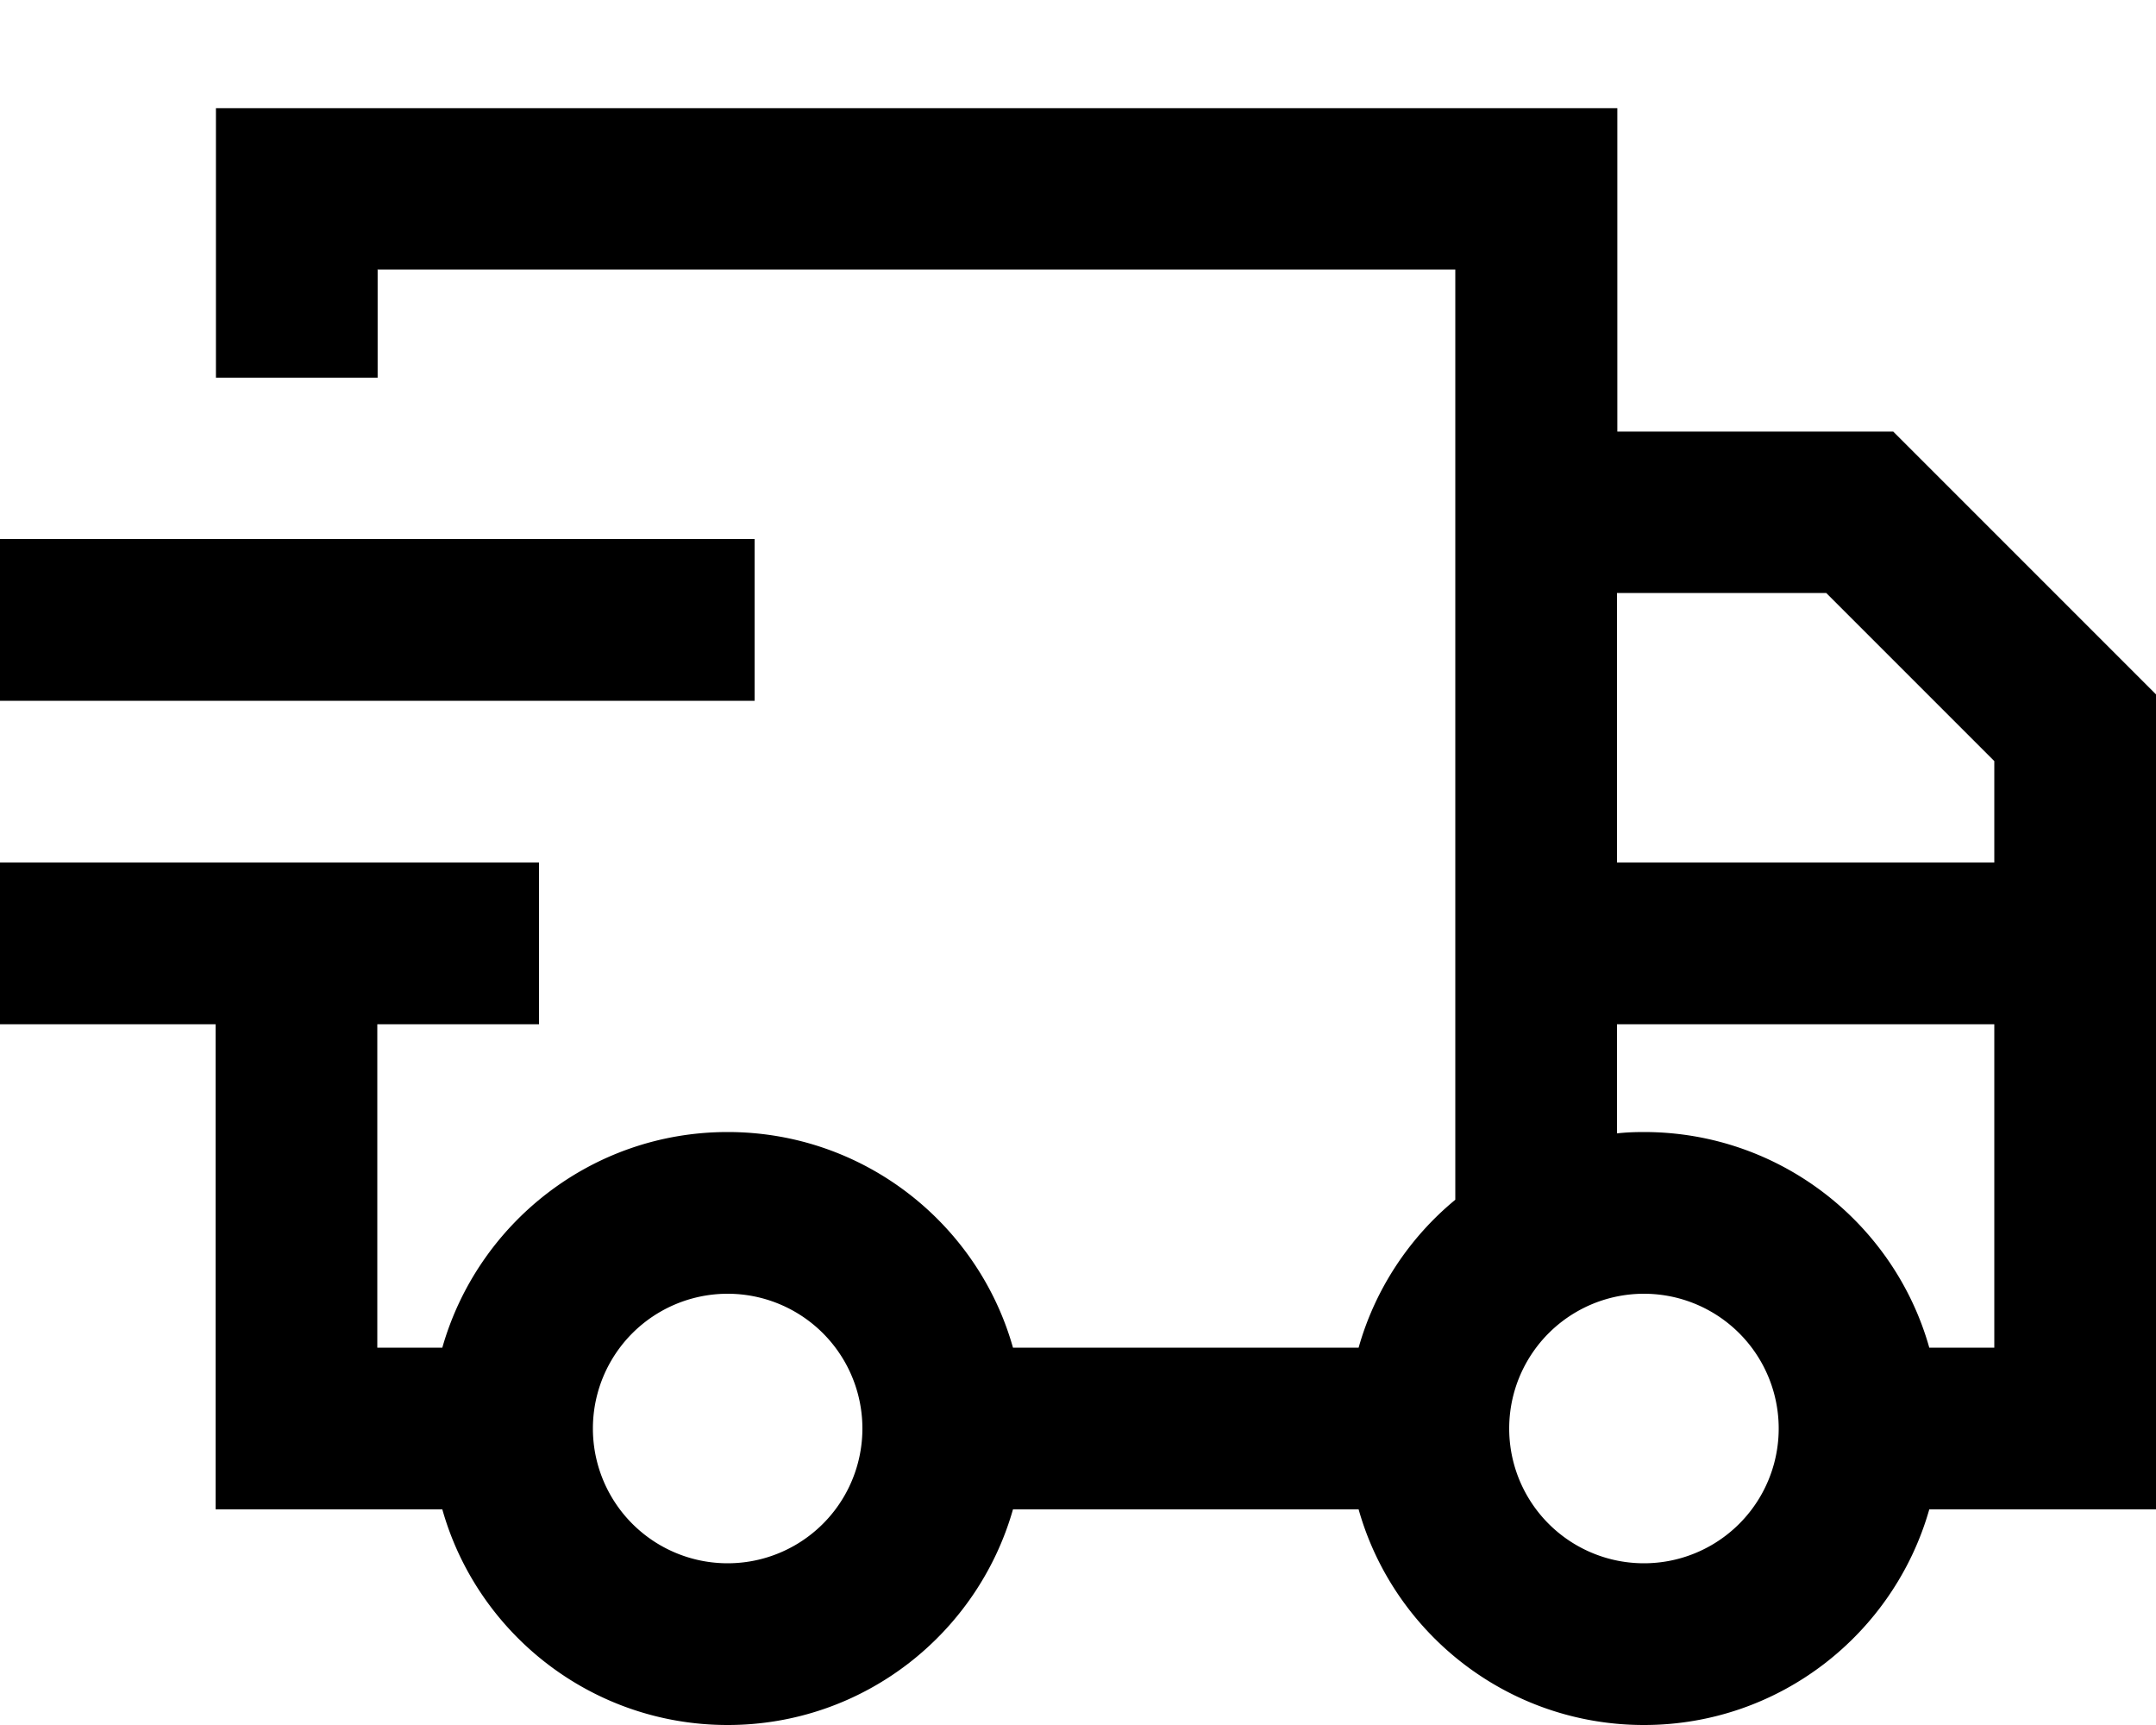 <svg xmlns="http://www.w3.org/2000/svg" viewBox="0 0 640 512"><!--! Font Awesome Pro 7.1.0 by @fontawesome - https://fontawesome.com License - https://fontawesome.com/license (Commercial License) Copyright 2025 Fonticons, Inc. --><path fill="currentColor" d="M112 80l320 0 0 276.1c-13.6 11.2-23.8 26.5-28.7 43.9l-102.6 0c-10.4-36.9-44.4-64-84.7-64s-74.2 27.1-84.7 64l-19.3 0 0-96 48 0 0-48-160 0 0 48 64 0 0 144 67.3 0c10.4 36.9 44.4 64 84.7 64s74.2-27.1 84.7-64l102.6 0c10.4 36.9 44.4 64 84.7 64s74.2-27.1 84.7-64l67.3 0 0-241.9-7-7-64-64-7-7-81.9 0 0-96-416 0 0 80 48 0 0-32zM64 160l-64 0 0 48 224 0 0-48-160 0zm416 96l0-80 62.1 0 49.9 49.9 0 30.1-112 0zm0 48l112 0 0 96-19.3 0c-10.4-36.9-44.4-64-84.7-64-2.7 0-5.4 .1-8 .4l0-32.4zM216 384a40 40 0 1 1 0 80 40 40 0 1 1 0-80zm272 0a40 40 0 1 1 0 80 40 40 0 1 1 0-80z"/></svg>